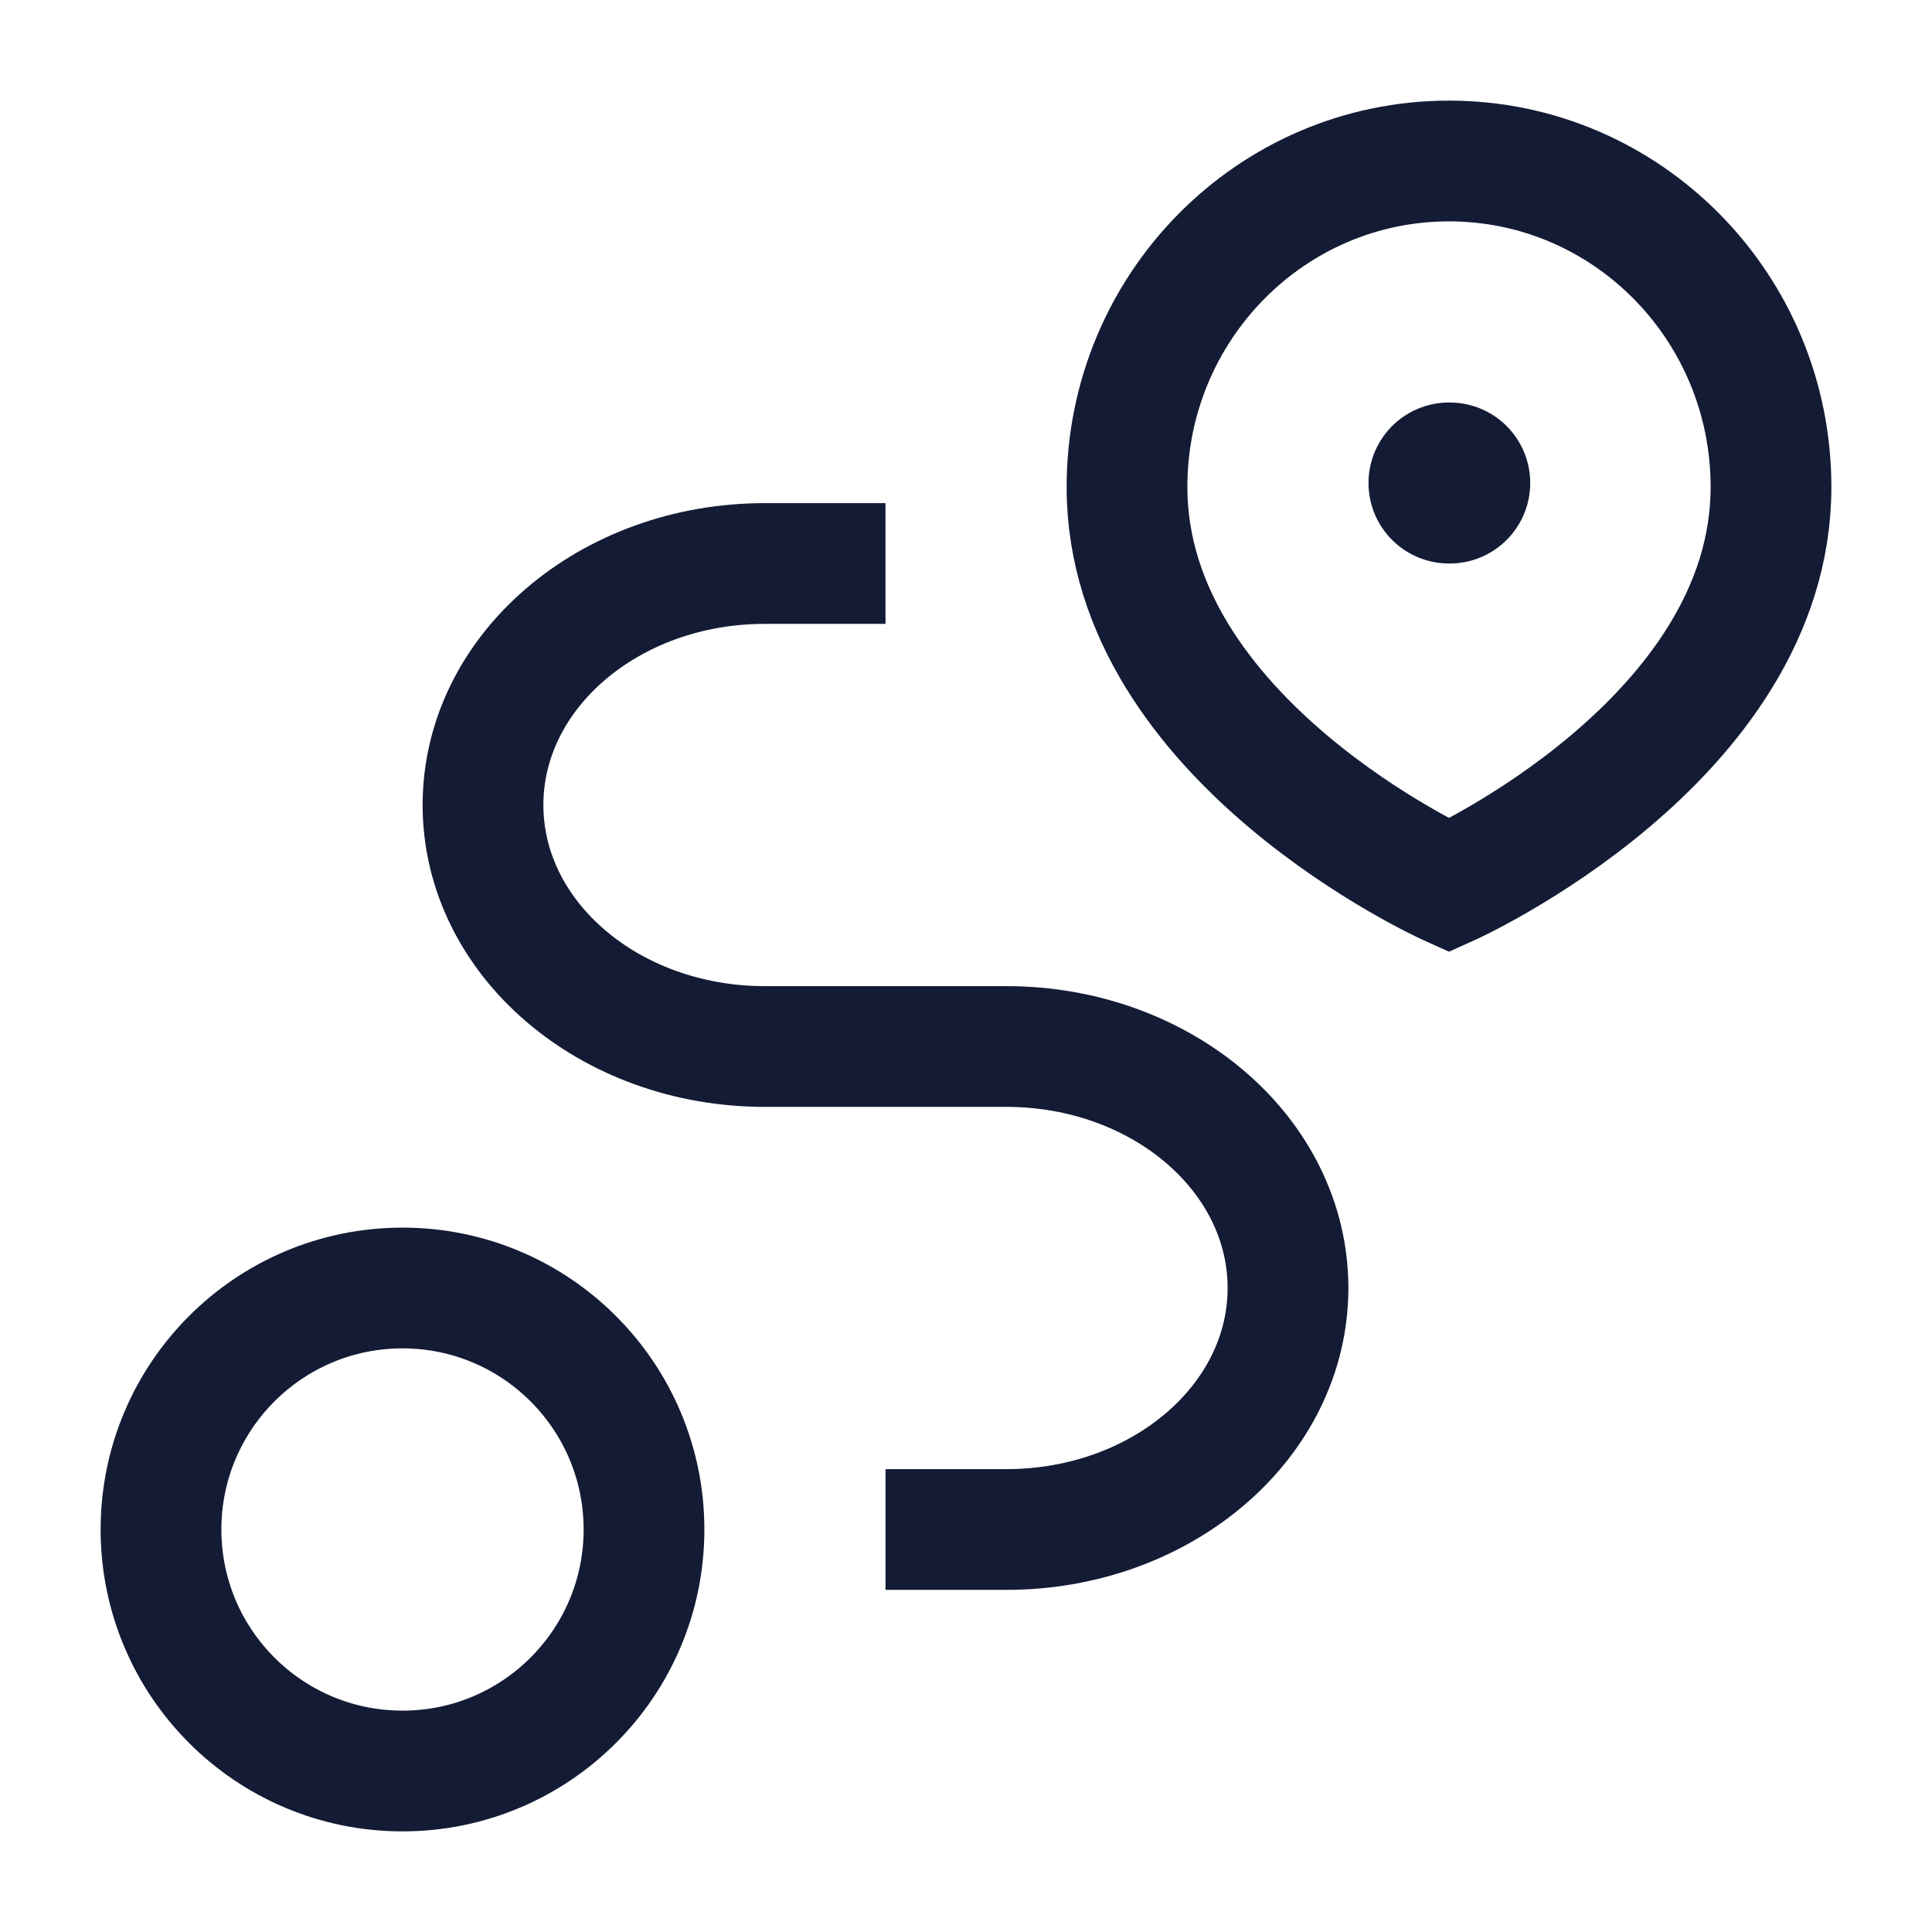 <svg width="24" height="24" viewBox="0 0 24 24" fill="none" xmlns="http://www.w3.org/2000/svg">
<path d="M22 6.05C22 9.2 18 11 18 11C18 11 14 9.2 14 6.05C14 3.813 15.791 2 18 2C20.209 2 22 3.813 22 6.05Z" stroke="#141B34" stroke-width="1.5"/>
<path d="M18 6H18.009" stroke="#141B34" stroke-width="2" stroke-linecap="round" stroke-linejoin="round"/>
<circle cx="5" cy="19" r="3" stroke="#141B34" stroke-width="1.5" stroke-linecap="round" stroke-linejoin="round"/>
<path d="M11 7H9.5C7.567 7 6 8.343 6 10C6 11.657 7.567 13 9.5 13H12.5C14.433 13 16 14.343 16 16C16 17.657 14.433 19 12.5 19H11" stroke="#141B34" stroke-width="1.5" stroke-linejoin="round"/>
</svg>
